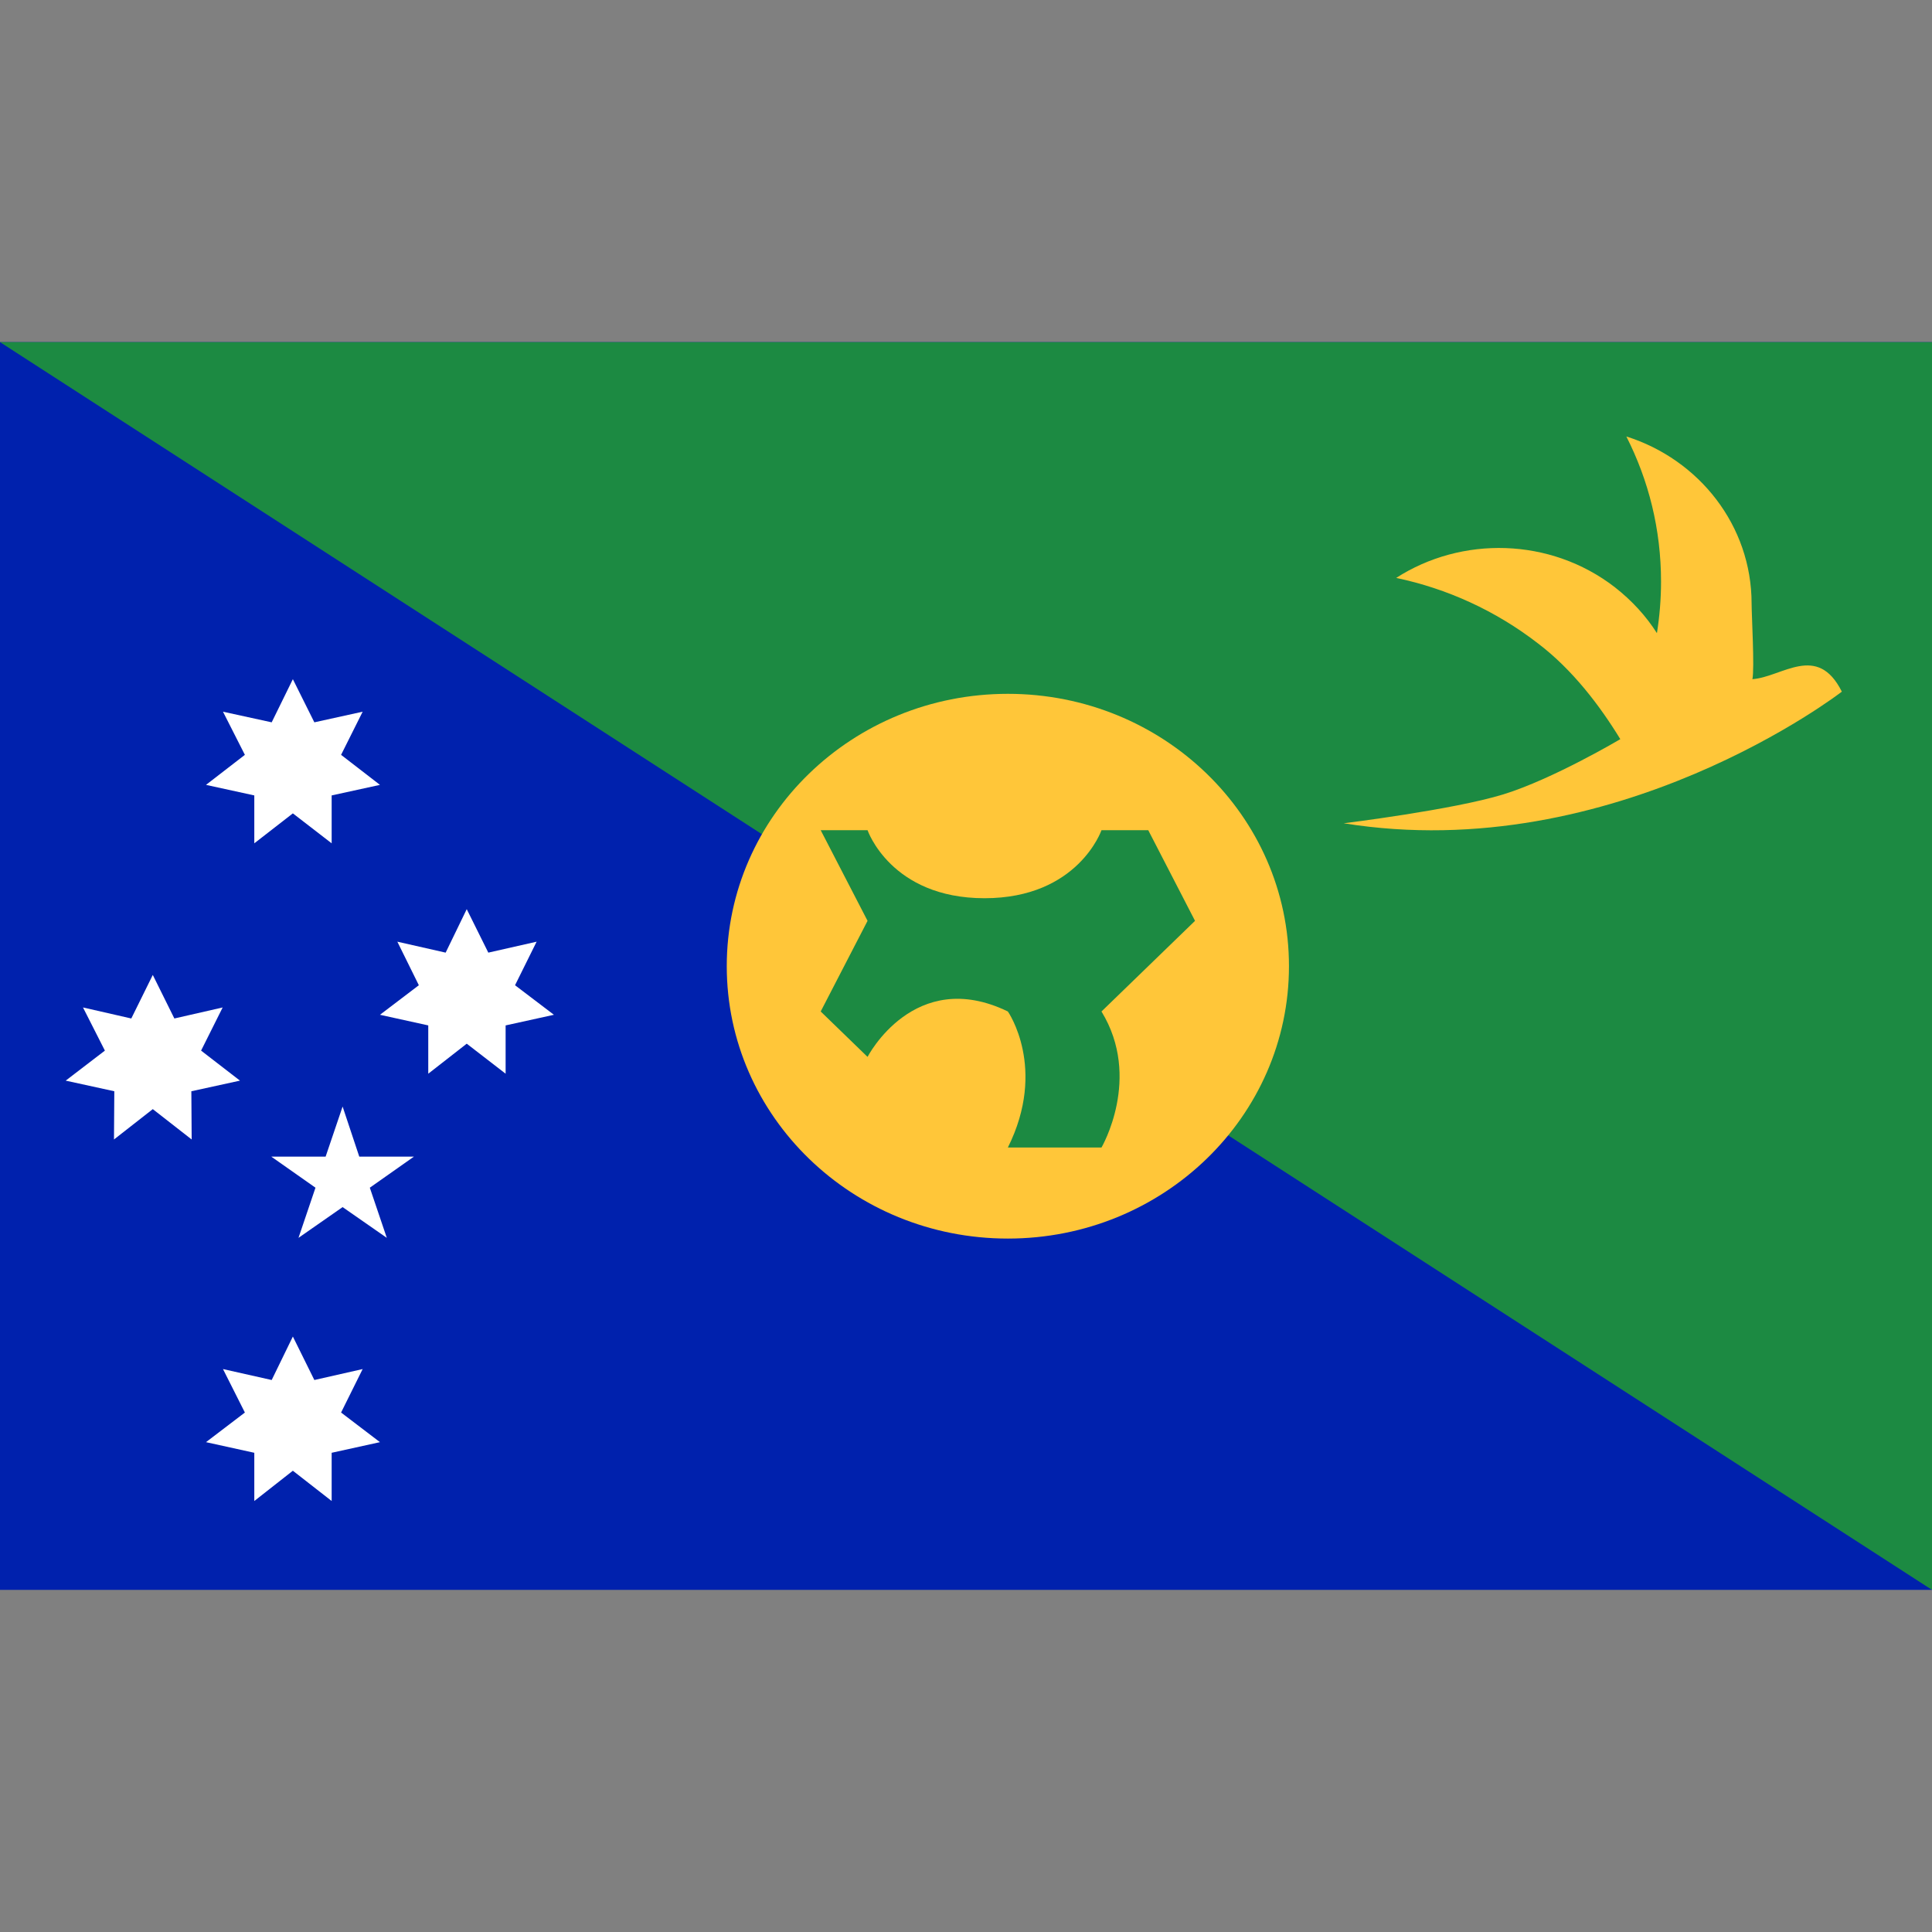 <svg width="24" height="24" viewBox="0 0 24 24" fill="none" xmlns="http://www.w3.org/2000/svg">
<rect x="0" y="0" width="24" height="24" fill="#808080" stroke="none"/>
<path d="M0 4.25H24V19.75H0V4.25Z" fill="#0021AD"/>
<path d="M0 4.25H24V19.75" fill="#1C8A42"/>
<path d="M3.638 16.603L3.905 17.143L4.505 17.007L4.237 17.547L4.72 17.915L4.12 18.047V18.646L3.638 18.27L3.159 18.646V18.047L2.559 17.915L3.042 17.547L2.77 17.007L3.375 17.143L3.638 16.603ZM1.898 12.111L2.166 12.652L2.766 12.515L2.498 13.051L2.981 13.424L2.377 13.556L2.381 14.155L1.898 13.778L1.416 14.155L1.42 13.556L0.816 13.424L1.303 13.051L1.031 12.515L1.631 12.652L1.898 12.111ZM3.638 8.437L3.905 8.973L4.505 8.841L4.237 9.377L4.72 9.75L4.12 9.881V10.476L3.638 10.104L3.159 10.476V9.881L2.559 9.75L3.042 9.377L2.77 8.841L3.375 8.973L3.638 8.437ZM5.798 11.294L6.066 11.834L6.666 11.698L6.398 12.239L6.881 12.606L6.281 12.738V13.338L5.798 12.965L5.32 13.338V12.738L4.72 12.606L5.203 12.239L4.936 11.698L5.536 11.834L5.798 11.294ZM4.256 13.746L4.463 14.368H5.142L4.594 14.754L4.805 15.377L4.256 14.995L3.708 15.377L3.919 14.754L3.37 14.368H4.045L4.256 13.746Z" fill="white"/>
<path d="M12.52 15.386C14.449 15.386 16.012 13.871 16.012 12.002C16.012 10.134 14.449 8.619 12.52 8.619C10.592 8.619 9.028 10.134 9.028 12.002C9.028 13.871 10.592 15.386 12.52 15.386Z" fill="#FFC639"/>
<path d="M12.52 14.255H13.683C13.683 14.255 14.189 13.392 13.683 12.565L14.845 11.439L14.264 10.313H13.683C13.683 10.313 13.392 11.158 12.23 11.158C11.067 11.158 10.777 10.313 10.777 10.313H10.195L10.777 11.439L10.195 12.565L10.777 13.129C10.777 13.129 11.358 12.002 12.52 12.565C12.52 12.565 13.012 13.269 12.52 14.255Z" fill="#1C8A42"/>
<path d="M21.769 8.437C21.797 8.306 21.759 7.638 21.759 7.497C21.759 6.53 21.108 5.708 20.203 5.422C20.48 5.967 20.634 6.575 20.634 7.225C20.634 7.443 20.616 7.656 20.583 7.865C20.447 7.652 20.273 7.461 20.058 7.293C19.256 6.675 18.155 6.657 17.344 7.179C17.972 7.311 18.577 7.583 19.111 7.997C19.533 8.319 19.87 8.76 20.128 9.182C20.128 9.182 19.294 9.677 18.675 9.868C18.056 10.059 16.692 10.227 16.692 10.227C20.067 10.771 22.88 8.592 22.88 8.592C22.575 7.983 22.139 8.41 21.769 8.437Z" fill="#FFC639"/>
</svg>
